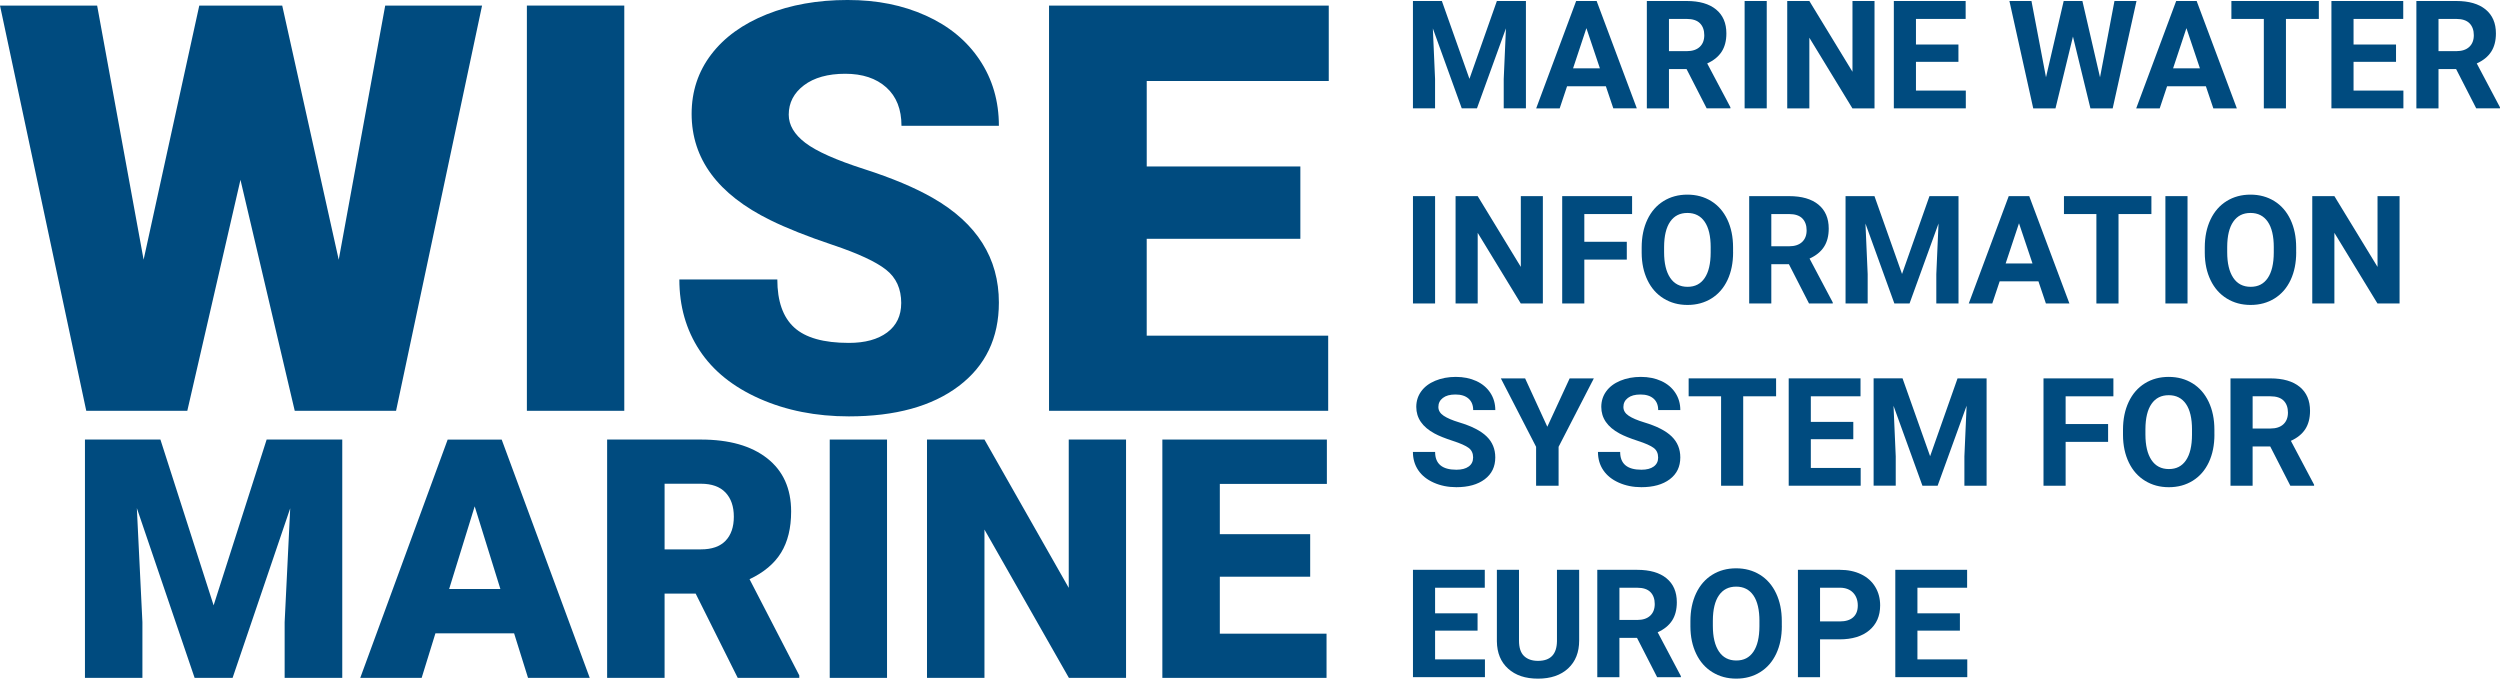 <?xml version="1.0" encoding="UTF-8"?>
<svg id="Text_labels" data-name="Text labels" xmlns="http://www.w3.org/2000/svg" viewBox="0 0 1274.82 346.06">
  <defs>
    <style>
      .cls-1 {
        fill: #004b7f;
        stroke-width: 0px;
      }
    </style>
  </defs>
  <g>
    <path class="cls-1" d="M81.8,224.14l27.13,84.55,27.04-84.55h38.56v121.53h-29.38v-28.39l2.84-58.09-29.38,86.47h-19.37l-29.46-86.56,2.84,58.17v28.39h-29.3v-121.53h38.48Z"/>
    <path class="cls-1" d="M262.18,322.97h-40.15l-7.02,22.71h-31.31l44.58-121.53h27.54l44.91,121.53h-31.47l-7.1-22.71ZM229.04,300.35h26.12l-13.1-42.15-13.03,42.15Z"/>
    <path class="cls-1" d="M354.75,302.69h-15.86v42.98h-29.3v-121.53h47.83c14.41,0,25.68,3.19,33.8,9.58,8.13,6.4,12.2,15.43,12.2,27.11,0,8.44-1.71,15.45-5.14,21.01-3.42,5.57-8.78,10.07-16.07,13.51l25.37,49.07v1.26h-31.39l-21.45-42.98ZM338.89,280.14h18.53c5.57,0,9.75-1.46,12.56-4.39,2.81-2.93,4.22-7.02,4.22-12.26s-1.42-9.36-4.26-12.35c-2.84-2.98-7.02-4.47-12.52-4.47h-18.53v33.46Z"/>
    <path class="cls-1" d="M452.32,345.67h-29.22v-121.53h29.22v121.53Z"/>
    <path class="cls-1" d="M574.2,345.67h-29.14l-43.06-75.63v75.63h-29.3v-121.53h29.3l42.98,75.62v-75.62h29.22v121.53Z"/>
    <path class="cls-1" d="M668.1,294.08h-46.08v29.05h54.42v22.54h-83.72v-121.53h83.89v22.62h-54.59v25.63h46.08v21.69Z"/>
  </g>
  <g>
    <path class="cls-1" d="M172.73,132.42L196.43,2.84h49.39l-43.86,206.65h-51.66l-27.68-117.8-27.11,117.8h-51.52L0,2.84h49.53l23.7,129.58L101.62,2.84h42.29l28.81,129.58Z"/>
    <path class="cls-1" d="M318.34,209.48h-49.67V2.84h49.67v206.65Z"/>
    <path class="cls-1" d="M459.56,154.56c0-7.29-2.57-12.97-7.74-17.03-5.16-4.07-14.21-8.28-27.18-12.63-12.97-4.35-23.56-8.57-31.79-12.63-26.77-13.15-40.17-31.22-40.17-54.22,0-11.45,3.34-21.55,10.01-30.3,6.67-8.75,16.11-15.56,28.31-20.44,12.21-4.88,25.92-7.31,41.16-7.31s28.17,2.65,39.95,7.95c11.78,5.3,20.93,12.84,27.46,22.64,6.53,9.79,9.79,20.98,9.79,33.57h-49.67c0-8.42-2.57-14.95-7.74-19.59-5.16-4.63-12.13-6.95-20.93-6.95s-15.92,1.97-21.08,5.89c-5.16,3.92-7.74,8.92-7.74,14.97,0,5.3,2.84,10.1,8.52,14.41,5.68,4.31,15.66,8.75,29.95,13.34,14.28,4.59,26.02,9.53,35.2,14.83,22.33,12.86,33.49,30.61,33.49,53.22,0,18.08-6.81,32.27-20.44,42.58-13.63,10.31-32.31,15.47-56.06,15.47-16.75,0-31.91-3-45.49-9.01-13.57-6.01-23.79-14.24-30.66-24.7s-10.29-22.5-10.29-36.12h49.96c0,11.07,2.86,19.23,8.59,24.48,5.73,5.25,15.02,7.88,27.89,7.88,8.23,0,14.74-1.77,19.52-5.32,4.77-3.55,7.17-8.54,7.17-14.97Z"/>
    <path class="cls-1" d="M663.08,121.77h-78.34v49.39h92.54v38.32h-142.35V2.84h142.64v38.46h-92.82v43.57h78.34v36.9Z"/>
  </g>
  <g>
    <g>
      <path class="cls-1" d="M735.25.51l14.06,39.7,13.99-39.7h14.81v54.74h-11.32v-14.96l1.13-25.83-14.78,40.79h-7.75l-14.74-40.76,1.13,25.79v14.96h-11.28V.51h14.74Z"/>
      <path class="cls-1" d="M818.87,43.98h-19.78l-3.76,11.28h-11.99L803.72.51h10.45l20.49,54.74h-11.99l-3.8-11.28ZM802.14,34.84h13.69l-6.88-20.49-6.8,20.49Z"/>
      <path class="cls-1" d="M860.04,35.22h-8.99v20.04h-11.28V.51h20.34c6.47,0,11.45,1.44,14.96,4.32,3.51,2.88,5.26,6.96,5.26,12.22,0,3.74-.81,6.85-2.43,9.34-1.62,2.5-4.07,4.48-7.35,5.96l11.84,22.37v.53h-12.11l-10.26-20.04ZM851.05,26.08h9.1c2.83,0,5.03-.72,6.58-2.16,1.55-1.44,2.33-3.43,2.33-5.96s-.73-4.61-2.2-6.09c-1.47-1.48-3.72-2.22-6.75-2.22h-9.06v16.43Z"/>
      <path class="cls-1" d="M900.91,55.26h-11.28V.51h11.28v54.74Z"/>
      <path class="cls-1" d="M955.88,55.26h-11.28l-21.96-36.02v36.02h-11.28V.51h11.28l21.99,36.09V.51h11.24v54.74Z"/>
      <path class="cls-1" d="M998.66,31.53h-21.66v14.66h25.42v9.06h-36.7V.51h36.62v9.14h-25.34v13.05h21.66v8.84Z"/>
      <path class="cls-1" d="M1070.85,39.47l7.37-38.95h11.24l-12.14,54.74h-11.35l-8.91-36.62-8.91,36.62h-11.35l-12.14-54.74h11.24l7.41,38.88,9.02-38.88h9.55l8.99,38.95Z"/>
      <path class="cls-1" d="M1124.84,43.98h-19.78l-3.76,11.28h-11.99l20.38-54.74h10.45l20.49,54.74h-11.99l-3.8-11.28ZM1108.11,34.84h13.69l-6.88-20.49-6.8,20.49Z"/>
      <path class="cls-1" d="M1182.44,9.65h-16.77v45.61h-11.28V9.65h-16.54V.51h44.59v9.14Z"/>
      <path class="cls-1" d="M1221.8,31.53h-21.66v14.66h25.42v9.06h-36.7V.51h36.62v9.14h-25.34v13.05h21.66v8.84Z"/>
      <path class="cls-1" d="M1252.45,35.22h-8.99v20.04h-11.28V.51h20.34c6.47,0,11.45,1.44,14.96,4.32,3.51,2.88,5.26,6.96,5.26,12.22,0,3.74-.81,6.85-2.42,9.34-1.62,2.5-4.07,4.48-7.35,5.96l11.84,22.37v.53h-12.11l-10.26-20.04ZM1243.46,26.08h9.1c2.83,0,5.03-.72,6.58-2.16,1.55-1.44,2.33-3.43,2.33-5.96s-.73-4.61-2.2-6.09c-1.47-1.48-3.72-2.22-6.75-2.22h-9.06v16.43Z"/>
    </g>
    <g>
      <path class="cls-1" d="M731.79,154.75h-11.28v-54.74h11.28v54.74Z"/>
      <path class="cls-1" d="M786.76,154.75h-11.28l-21.96-36.02v36.02h-11.28v-54.74h11.28l21.99,36.09v-36.09h11.24v54.74Z"/>
      <path class="cls-1" d="M829.55,132.38h-21.66v22.37h-11.28v-54.74h35.64v9.14h-24.36v14.14h21.66v9.1Z"/>
      <path class="cls-1" d="M883.76,128.62c0,5.39-.95,10.11-2.86,14.17-1.91,4.06-4.63,7.19-8.18,9.4-3.55,2.21-7.61,3.31-12.2,3.31s-8.58-1.09-12.14-3.27-6.32-5.29-8.27-9.34c-1.96-4.05-2.95-8.7-2.97-13.97v-2.71c0-5.39.97-10.13,2.91-14.23,1.94-4.1,4.69-7.24,8.23-9.44s7.6-3.29,12.16-3.29,8.62,1.1,12.16,3.29,6.29,5.34,8.23,9.44c1.94,4.1,2.91,8.83,2.91,14.19v2.44ZM872.33,126.14c0-5.74-1.03-10.1-3.08-13.08-2.05-2.98-4.99-4.47-8.8-4.47s-6.71,1.47-8.76,4.42-3.1,7.26-3.12,12.95v2.67c0,5.59,1.03,9.93,3.08,13.01,2.06,3.08,5.01,4.62,8.87,4.62s6.69-1.49,8.72-4.46c2.03-2.97,3.06-7.3,3.08-12.99v-2.67Z"/>
      <path class="cls-1" d="M912.23,134.71h-8.99v20.04h-11.28v-54.74h20.34c6.47,0,11.45,1.44,14.96,4.32,3.51,2.88,5.26,6.96,5.26,12.22,0,3.73-.81,6.85-2.43,9.34-1.62,2.49-4.07,4.48-7.35,5.96l11.84,22.37v.53h-12.11l-10.26-20.04ZM903.24,125.58h9.1c2.83,0,5.03-.72,6.58-2.16,1.55-1.44,2.33-3.43,2.33-5.96s-.73-4.61-2.2-6.09c-1.47-1.48-3.72-2.22-6.75-2.22h-9.06v16.43Z"/>
      <path class="cls-1" d="M955.84,100.01l14.06,39.7,13.99-39.7h14.81v54.74h-11.32v-14.96l1.13-25.83-14.78,40.79h-7.74l-14.74-40.76,1.13,25.79v14.96h-11.28v-54.74h14.74Z"/>
      <path class="cls-1" d="M1039.46,143.47h-19.78l-3.76,11.28h-11.99l20.38-54.74h10.45l20.49,54.74h-11.99l-3.8-11.28ZM1022.73,134.34h13.69l-6.88-20.49-6.8,20.49Z"/>
      <path class="cls-1" d="M1097.06,109.15h-16.77v45.61h-11.28v-45.61h-16.54v-9.14h44.59v9.14Z"/>
      <path class="cls-1" d="M1115.48,154.75h-11.28v-54.74h11.28v54.74Z"/>
      <path class="cls-1" d="M1170.9,128.62c0,5.39-.95,10.11-2.86,14.17s-4.63,7.19-8.18,9.4c-3.55,2.21-7.61,3.31-12.2,3.31s-8.59-1.09-12.14-3.27-6.32-5.29-8.27-9.34c-1.96-4.05-2.95-8.7-2.97-13.97v-2.71c0-5.39.97-10.13,2.91-14.23,1.94-4.1,4.69-7.24,8.23-9.44s7.6-3.29,12.16-3.29,8.62,1.1,12.16,3.29c3.54,2.19,6.29,5.34,8.23,9.44,1.94,4.1,2.91,8.83,2.91,14.19v2.44ZM1159.47,126.14c0-5.74-1.03-10.1-3.08-13.08-2.06-2.98-4.99-4.47-8.8-4.47s-6.71,1.47-8.76,4.42-3.1,7.26-3.12,12.95v2.67c0,5.59,1.03,9.93,3.08,13.01,2.05,3.08,5.01,4.62,8.87,4.62s6.69-1.49,8.72-4.46c2.03-2.97,3.06-7.3,3.08-12.99v-2.67Z"/>
      <path class="cls-1" d="M1223.61,154.75h-11.28l-21.96-36.02v36.02h-11.28v-54.74h11.28l22,36.09v-36.09h11.24v54.74Z"/>
    </g>
    <g>
      <path class="cls-1" d="M751.19,233.32c0-2.13-.75-3.77-2.26-4.91s-4.21-2.34-8.12-3.61-7.01-2.51-9.29-3.74c-6.22-3.36-9.32-7.88-9.32-13.57,0-2.96.83-5.6,2.5-7.91s4.06-4.13,7.18-5.43c3.12-1.3,6.62-1.96,10.51-1.96s7.39.71,10.45,2.12c3.06,1.42,5.43,3.42,7.12,6,1.69,2.58,2.54,5.51,2.54,8.8h-11.28c0-2.51-.79-4.46-2.37-5.85-1.58-1.39-3.8-2.09-6.66-2.09s-4.9.58-6.43,1.75c-1.53,1.17-2.29,2.7-2.29,4.61,0,1.78.9,3.27,2.69,4.47s4.43,2.33,7.91,3.38c6.42,1.93,11.09,4.32,14.02,7.18s4.4,6.42,4.4,10.68c0,4.74-1.79,8.45-5.38,11.15-3.58,2.69-8.41,4.04-14.48,4.04-4.21,0-8.05-.77-11.5-2.31-3.46-1.54-6.1-3.65-7.91-6.33s-2.73-5.79-2.73-9.32h11.32c0,6.04,3.61,9.06,10.83,9.06,2.68,0,4.78-.54,6.28-1.63,1.5-1.09,2.26-2.61,2.26-4.57Z"/>
      <path class="cls-1" d="M789.02,217.61l11.39-24.66h12.33l-17.97,34.89v19.85h-11.47v-19.85l-17.97-34.89h12.37l11.32,24.66Z"/>
      <path class="cls-1" d="M845.53,233.32c0-2.13-.75-3.77-2.26-4.91s-4.21-2.34-8.12-3.61-7.01-2.51-9.29-3.74c-6.22-3.36-9.32-7.88-9.32-13.57,0-2.96.83-5.6,2.5-7.91s4.06-4.13,7.18-5.43c3.12-1.3,6.62-1.96,10.51-1.96s7.39.71,10.45,2.12,5.43,3.42,7.12,6c1.69,2.58,2.54,5.51,2.54,8.8h-11.28c0-2.51-.79-4.46-2.37-5.85-1.58-1.39-3.8-2.09-6.65-2.09s-4.9.58-6.43,1.75c-1.53,1.17-2.29,2.7-2.29,4.61,0,1.78.9,3.27,2.69,4.47,1.79,1.2,4.43,2.33,7.91,3.38,6.42,1.93,11.09,4.32,14.02,7.18s4.4,6.42,4.4,10.68c0,4.74-1.79,8.45-5.38,11.15s-8.41,4.04-14.47,4.04c-4.21,0-8.05-.77-11.5-2.31-3.46-1.54-6.1-3.65-7.91-6.33-1.82-2.68-2.73-5.79-2.73-9.32h11.32c0,6.04,3.61,9.06,10.83,9.06,2.68,0,4.77-.54,6.28-1.63,1.5-1.09,2.26-2.61,2.26-4.57Z"/>
      <path class="cls-1" d="M905.68,202.08h-16.77v45.61h-11.28v-45.61h-16.54v-9.14h44.59v9.14Z"/>
      <path class="cls-1" d="M945.05,223.96h-21.66v14.66h25.42v9.06h-36.7v-54.74h36.62v9.14h-25.34v13.05h21.66v8.83Z"/>
      <path class="cls-1" d="M970.16,192.94l14.06,39.7,13.99-39.7h14.81v54.74h-11.32v-14.96l1.13-25.83-14.78,40.79h-7.75l-14.74-40.76,1.13,25.79v14.96h-11.28v-54.74h14.74Z"/>
      <path class="cls-1" d="M1074.98,225.32h-21.66v22.37h-11.28v-54.74h35.64v9.14h-24.36v14.14h21.66v9.1Z"/>
      <path class="cls-1" d="M1129.2,221.56c0,5.39-.95,10.11-2.86,14.17-1.91,4.06-4.63,7.19-8.18,9.4s-7.61,3.31-12.2,3.31-8.58-1.09-12.14-3.27c-3.56-2.18-6.32-5.29-8.27-9.34s-2.95-8.7-2.97-13.97v-2.71c0-5.39.97-10.13,2.91-14.23,1.94-4.1,4.69-7.24,8.23-9.44s7.6-3.29,12.16-3.29,8.62,1.1,12.16,3.29c3.55,2.19,6.29,5.34,8.23,9.44,1.94,4.1,2.91,8.83,2.91,14.19v2.44ZM1117.77,219.07c0-5.74-1.03-10.1-3.08-13.08-2.06-2.98-4.99-4.47-8.8-4.47s-6.71,1.47-8.76,4.42c-2.05,2.95-3.1,7.26-3.12,12.95v2.67c0,5.59,1.03,9.93,3.08,13.01,2.05,3.08,5.01,4.62,8.87,4.62s6.69-1.49,8.72-4.46c2.03-2.97,3.06-7.3,3.08-12.99v-2.67Z"/>
      <path class="cls-1" d="M1157.66,227.65h-8.99v20.04h-11.28v-54.74h20.34c6.47,0,11.45,1.44,14.96,4.32,3.51,2.88,5.26,6.96,5.26,12.22,0,3.73-.81,6.85-2.42,9.34-1.62,2.49-4.07,4.48-7.35,5.96l11.84,22.37v.53h-12.11l-10.26-20.04ZM1148.68,218.51h9.1c2.83,0,5.03-.72,6.58-2.16,1.55-1.44,2.33-3.43,2.33-5.96s-.73-4.61-2.2-6.09c-1.47-1.48-3.72-2.22-6.75-2.22h-9.06v16.43Z"/>
    </g>
    <g>
      <path class="cls-1" d="M753.45,321.58h-21.66v14.66h25.42v9.06h-36.7v-54.74h36.62v9.14h-25.34v13.05h21.66v8.84Z"/>
      <path class="cls-1" d="M805.26,290.56v36.06c0,5.99-1.87,10.73-5.62,14.21s-8.87,5.23-15.36,5.23-11.47-1.69-15.23-5.08-5.68-8.03-5.75-13.95v-36.47h11.28v36.13c0,3.58.86,6.2,2.58,7.84,1.72,1.64,4.09,2.46,7.12,2.46,6.34,0,9.56-3.33,9.66-10v-36.43h11.32Z"/>
      <path class="cls-1" d="M834.77,325.27h-8.99v20.04h-11.28v-54.74h20.34c6.47,0,11.46,1.44,14.96,4.32,3.51,2.88,5.26,6.96,5.26,12.22,0,3.73-.81,6.85-2.42,9.34-1.62,2.5-4.07,4.48-7.35,5.96l11.84,22.37v.53h-12.11l-10.26-20.04ZM825.79,316.13h9.1c2.83,0,5.03-.72,6.58-2.16s2.33-3.43,2.33-5.96-.73-4.61-2.2-6.09c-1.47-1.48-3.72-2.22-6.75-2.22h-9.06v16.43Z"/>
      <path class="cls-1" d="M908.61,319.17c0,5.39-.95,10.11-2.86,14.17s-4.63,7.19-8.18,9.4c-3.55,2.21-7.61,3.31-12.2,3.31s-8.58-1.09-12.14-3.27c-3.56-2.18-6.32-5.29-8.27-9.34-1.96-4.05-2.95-8.7-2.97-13.97v-2.71c0-5.39.97-10.13,2.91-14.23s4.69-7.24,8.23-9.44,7.6-3.29,12.16-3.29,8.62,1.1,12.16,3.29,6.29,5.34,8.23,9.44,2.91,8.83,2.91,14.19v2.44ZM897.19,316.69c0-5.74-1.03-10.1-3.08-13.08-2.06-2.98-4.99-4.47-8.8-4.47s-6.71,1.47-8.76,4.42c-2.06,2.95-3.1,7.26-3.12,12.95v2.67c0,5.59,1.03,9.93,3.08,13.01s5.01,4.62,8.87,4.62,6.69-1.48,8.72-4.46,3.06-7.3,3.08-12.99v-2.67Z"/>
      <path class="cls-1" d="M928.09,326.02v19.29h-11.28v-54.74h21.36c4.11,0,7.73.75,10.85,2.26,3.12,1.5,5.52,3.64,7.2,6.41,1.68,2.77,2.52,5.92,2.52,9.46,0,5.37-1.84,9.59-5.51,12.69s-8.75,4.64-15.25,4.64h-9.89ZM928.09,316.88h10.08c2.98,0,5.26-.7,6.82-2.11,1.57-1.4,2.35-3.41,2.35-6.02s-.79-4.85-2.37-6.5c-1.58-1.65-3.76-2.51-6.54-2.56h-10.34v17.18Z"/>
      <path class="cls-1" d="M999.41,321.58h-21.66v14.66h25.42v9.06h-36.7v-54.74h36.62v9.14h-25.34v13.05h21.66v8.84Z"/>
    </g>
  </g>
</svg>